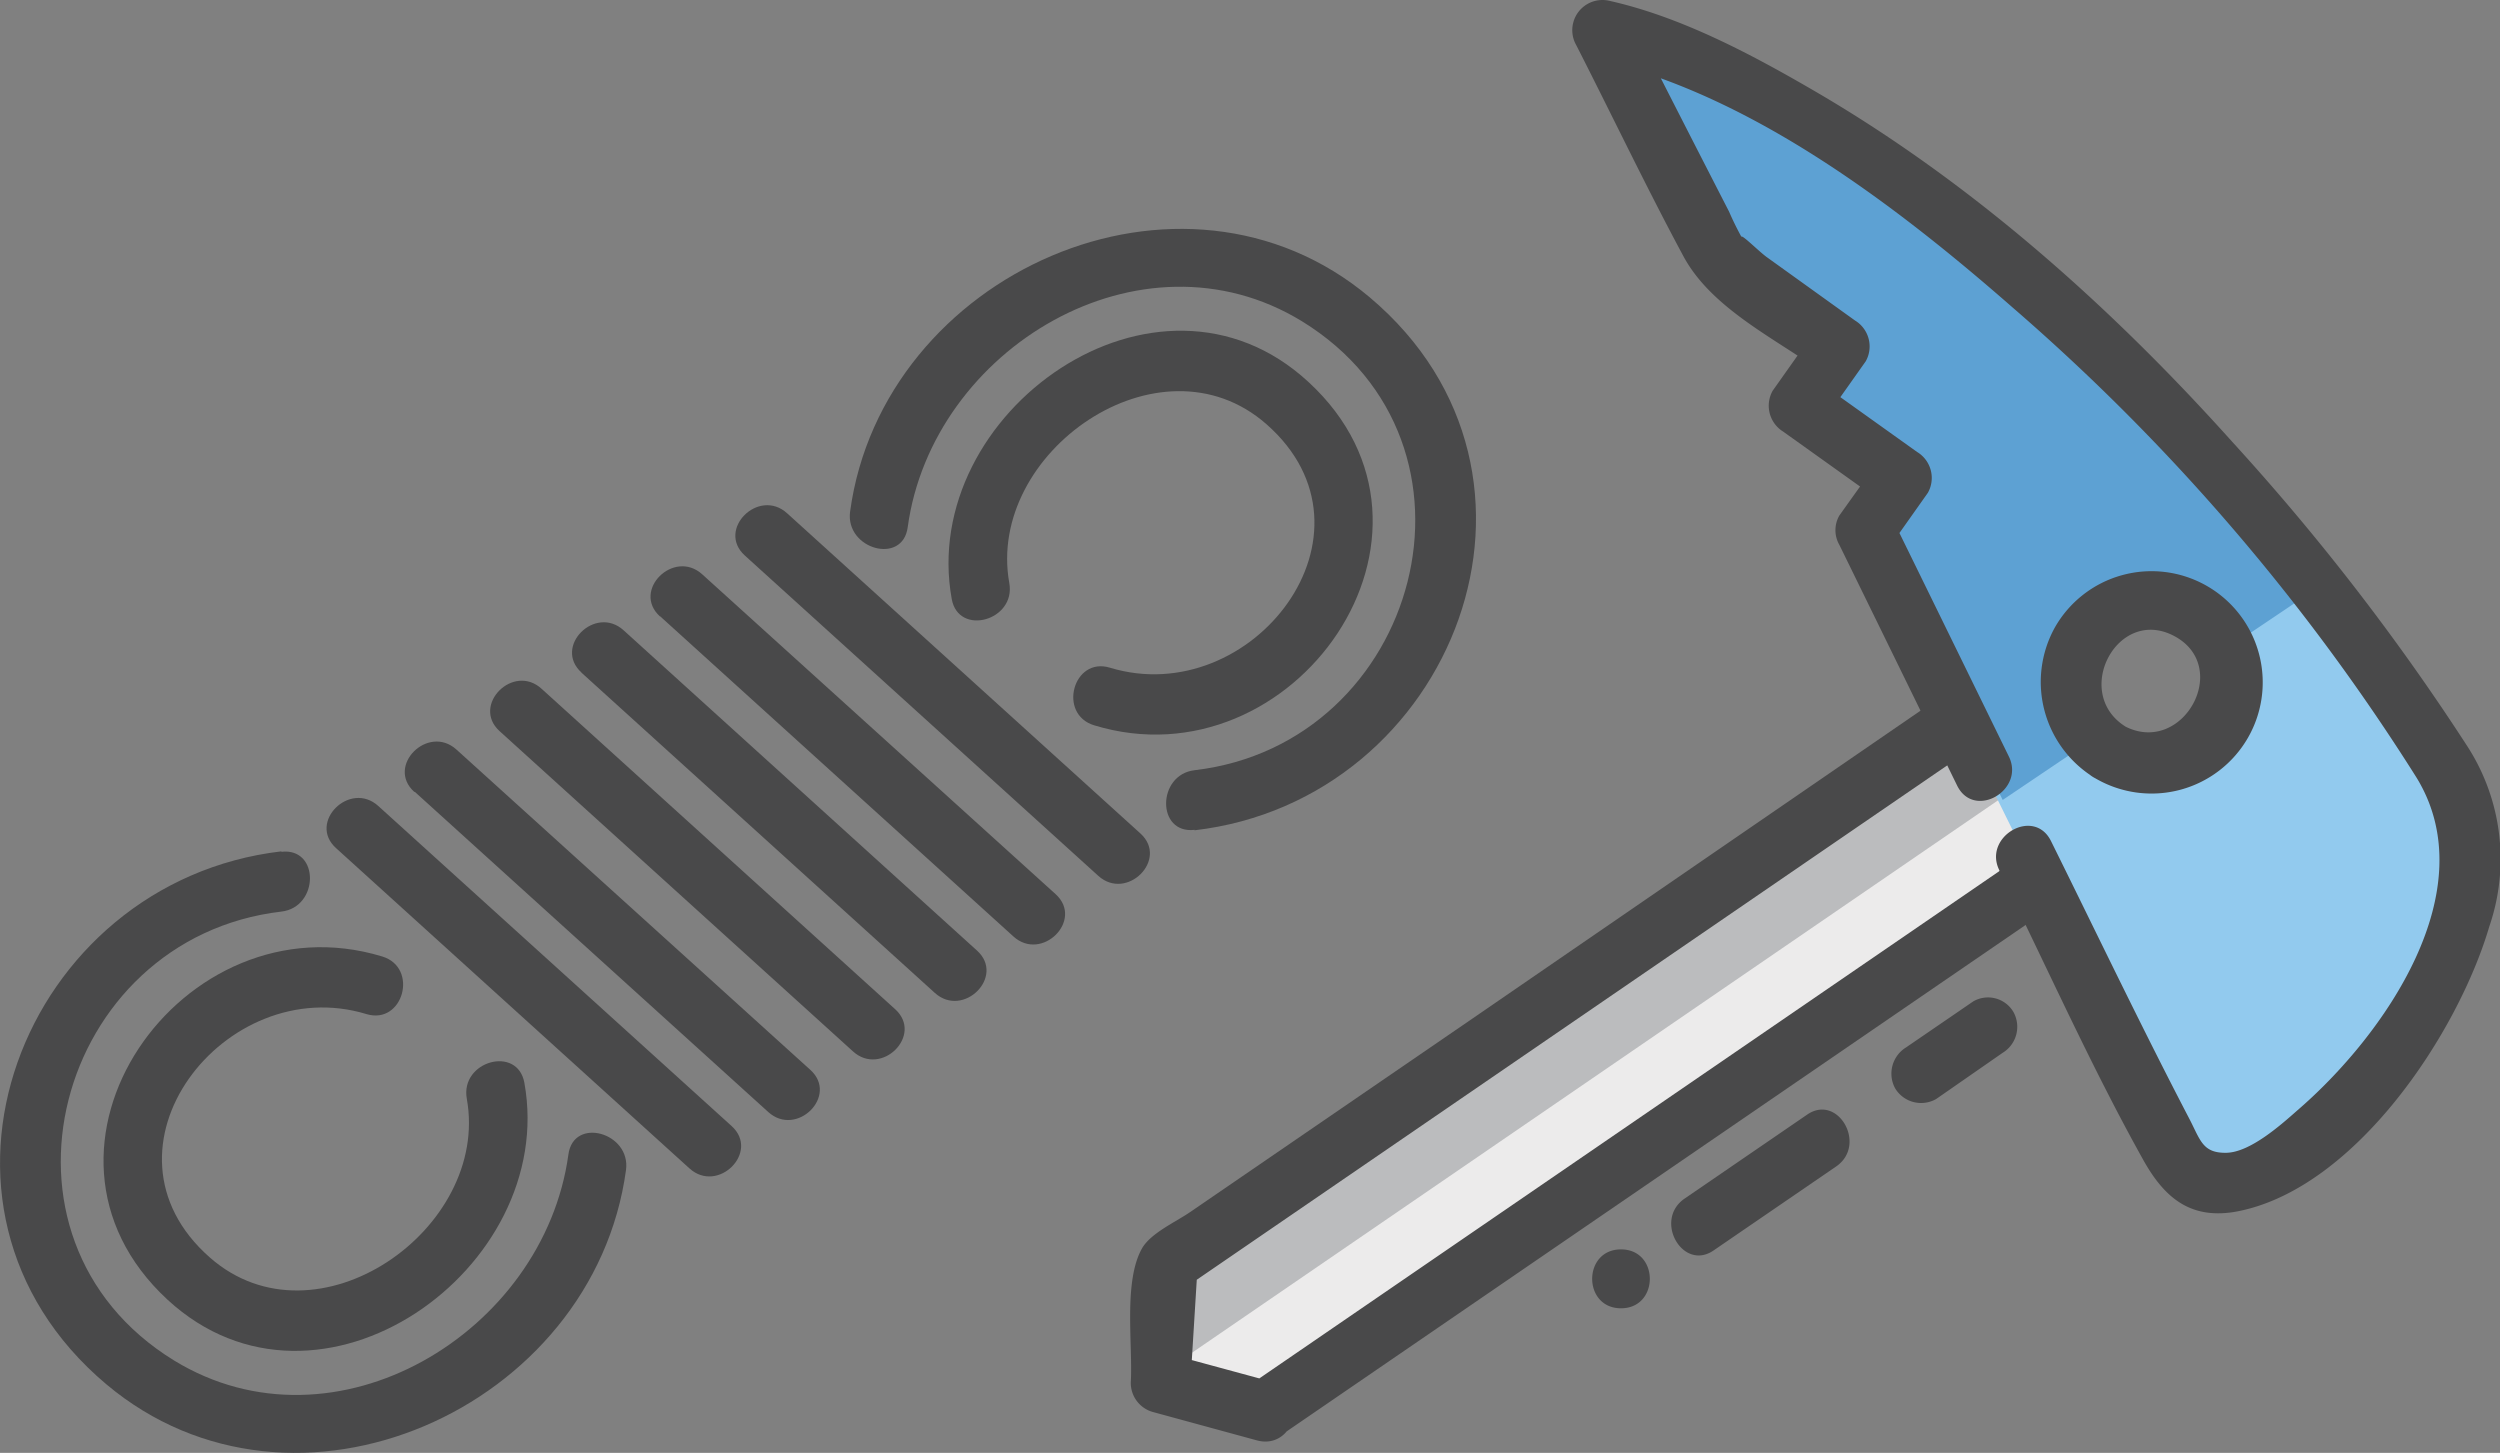 <?xml version="1.0" standalone="no"?><!DOCTYPE svg PUBLIC "-//W3C//DTD SVG 1.1//EN" "http://www.w3.org/Graphics/SVG/1.1/DTD/svg11.dtd"><svg t="1575526647640" class="icon" viewBox="0 0 1762 1024" version="1.1" xmlns="http://www.w3.org/2000/svg" p-id="11919" xmlns:xlink="http://www.w3.org/1999/xlink" width="344.141" height="200"><rect x="0" y="0" width="1762" height="1024" fill="#808080" stroke="none"/><defs><style type="text/css"></style></defs><path d="M711.352 410.933C694.747 318.875 817.526 233.043 892.563 298.948c87.284 76.698-10.379 201.968-110.221 171.663-25.947-7.992-37.052 32.693-11.209 40.581 140.631 42.968 266.731-135.545 151.009-242.03C815.658 170.875 647.005 290.645 670.772 422.142c4.774 26.569 45.355 15.257 40.581-11.209z" fill="#49494A" p-id="11920"></path><path d="M841.916 585.191c182.664-21.276 272.336-250.125 123.506-375.603-132.328-111.363-343.326-17.125-366.262 150.906-3.633 26.466 36.948 37.986 40.581 11.209 17.125-126.101 164.502-214.63 277.836-145.301 140.734 86.454 83.029 297.867-75.66 316.445-26.569 3.114-26.881 45.147 0 42.034zM329.003 774.394c16.606 91.955-106.174 177.786-181.107 111.882C60.611 809.577 158.793 684.411 258.221 714.716c25.947 7.888 37.052-32.693 11.209-40.581C128.488 631.168 2.802 809.577 118.109 916.062c106.589 98.286 275.138-21.691 251.475-152.877-4.774-26.673-45.355-15.36-40.581 11.209z" fill="#49494A" p-id="11921"></path><path d="M198.336 600.032C15.776 621.412-74 850.261 74.934 975.636 207.573 1087.102 418.259 992.864 441.196 824.73c3.633-26.466-36.948-37.882-40.581-11.105-17.229 125.997-164.502 214.527-277.836 145.301-140.838-86.454-83.029-297.867 75.557-316.445 26.673-3.114 26.984-45.251 0-42.137zM524.952 391.525l249.087 225.736c20.031 18.163 49.817-11.52 29.787-29.787l-249.087-225.736c-20.031-18.163-49.921 11.52-29.787 29.787zM465.171 434.285l249.087 225.736c20.031 18.163 49.817-11.52 29.787-29.787L494.958 404.81c-20.031-18.163-49.921 11.417-29.787 29.683zM409.749 474.036l249.087 225.736c20.031 18.163 49.921-11.52 29.787-29.787l-249.087-225.736c-20.031-18.163-49.817 11.52-29.683 29.787zM352.044 515.239l249.087 225.736c20.031 18.266 49.921-11.417 29.787-29.683l-249.087-225.736C361.8 467.082 332.117 497.076 352.044 515.239zM292.366 558.103l249.087 225.632c20.031 18.163 49.817-11.52 29.683-29.683L321.738 528.316c-20.031-18.163-49.921 11.52-29.787 29.787zM236.841 597.749l249.087 225.736c20.031 18.163 49.817-11.52 29.787-29.787l-249.087-225.632c-20.031-18.163-49.921 11.52-29.787 29.683z" fill="#49494A" p-id="11922"></path><path d="M887.167 991.93l-73.896-20.135 5.189-83.963 587.431-402.691 68.707 104.098-587.431 402.691z" fill="#ECEBEB" p-id="11923"></path><path d="M1441.905 540.978l-36.014-54.695-587.535 402.691-5.086 82.822 628.635-430.818z" fill="#BBBCBE" p-id="11924"></path><path d="M897.441 974.183l-73.792-20.031 15.36 20.238 5.189-83.963-10.379 18.163 587.535-402.691-28.853-7.68 68.707 103.786 7.473-28.853-587.431 402.691c-22.21 15.257-1.142 51.893 20.757 36.325l587.431-402.588a21.38 21.38 0 0 0 7.576-28.853l-68.707-103.786a21.484 21.484 0 0 0-28.853-7.576L1034.232 720.321 838.283 854.621c-9.756 6.642-27.192 14.53-33.315 25.116-13.388 23.456-6.435 68.395-7.992 94.653a21.276 21.276 0 0 0 15.464 20.757l73.792 20.135c26.154 6.642 37.467-33.938 11.209-41.099z" fill="#49494A" p-id="11925"></path><path d="M1726.799 545.648C1422.912 85.252 1129.612 20.8 1129.612 20.8l83.029 163.464 84.69 60.404-28.853 40.788 72.651 51.893-26.569 36.325s188.995 385.567 219.82 443.687c43.175 82.51 266.731-159.105 192.42-271.713z m-238.709-15.257a57.29 57.29 0 1 1 76.906-22.937 56.667 56.667 0 0 1-77.425 22.937z" fill="#92CAEE" p-id="11926"></path><path d="M1411.496 563.811l65.282-44.005a57.394 57.394 0 0 1-5.604-64.348 56.771 56.771 0 0 1 76.906-22.833A54.695 54.695 0 0 1 1570.289 456.703l64.036-43.071C1367.802 74.665 1133.971 23.291 1133.971 23.291l83.029 163.464 84.378 60.3-28.853 40.788 72.651 51.893-26.154 36.844s43.279 88.53 92.474 187.231z" fill="#5DA1D3" p-id="11927"></path><path d="M1409.212 614.044c33.523 67.669 64.555 137.517 101.399 203.525 15.153 27.192 33.938 42.552 66.838 36.118 83.029-16.502 155.057-125.789 177.06-200.827a146.339 146.339 0 0 0-15.153-126.308 1637.231 1637.231 0 0 0-166.058-215.149c-85.105-94.861-182.249-181.626-292.574-246.181-44.836-26.154-94.861-53.035-146.028-64.555a21.276 21.276 0 0 0-23.767 31.136c25.22 49.402 49.195 99.739 75.453 148.622 20.031 37.363 65.385 58.328 99.427 83.029l-7.576-28.853-28.853 40.788a21.484 21.484 0 0 0 7.473 28.853l72.651 51.893-7.473-28.749-25.635 35.91a20.757 20.757 0 0 0 0 20.757q41.515 84.794 83.029 169.691c12.039 24.286 48.261 3.01 36.325-20.757q-41.515-84.897-83.029-169.587v20.757l26.05-36.844a21.38 21.38 0 0 0-7.576-28.749l-72.651-51.893 7.576 28.749 28.853-40.788a21.38 21.38 0 0 0-7.576-28.749l-62.272-44.732c-6.642-4.774-25.116-23.871-14.634-8.718a212.658 212.658 0 0 1-11.832-23.248Q1183.166 80.062 1147.774 10.422l-23.767 31.136c109.08 24.182 212.97 103.786 294.754 175.399a1481.136 1481.136 0 0 1 284.271 330.871c49.091 79.604-22.625 182.041-83.859 234.765-11.728 10.379-33.315 29.579-50.025 29.89s-18.266-8.822-25.947-23.663c-33.731-64.659-65.282-130.667-97.663-196.053-12.039-24.286-48.364-3.01-36.325 20.757z" fill="#49494A" p-id="11928"></path><path d="M1498.261 512.229c-38.297-23.663-5.916-85.52 34.353-63.829s6.227 83.859-34.353 63.829c-24.494-11.935-45.251 24.39-21.276 36.429a78.359 78.359 0 1 0-28.853-106.174 79.189 79.189 0 0 0 28.853 106.174c23.041 14.219 44.213-22.107 21.276-36.429zM1142.481 922.082c27.088 0 27.088-41.515 0-41.515s-27.088 41.515 0 41.515zM1273.356 785.81l-86.039 58.951c-22.21 15.257-1.142 51.893 20.757 36.325l86.039-58.951c22.21-15.257 1.142-51.893-20.757-36.325zM1390.738 705.791l-47.43 32.485a21.691 21.691 0 0 0-7.576 28.853 21.38 21.38 0 0 0 28.853 7.473l46.911-32.589a21.484 21.484 0 0 0 7.576-28.749A20.757 20.757 0 0 0 1390.738 705.791z" fill="#49494A" p-id="11929"></path></svg>
